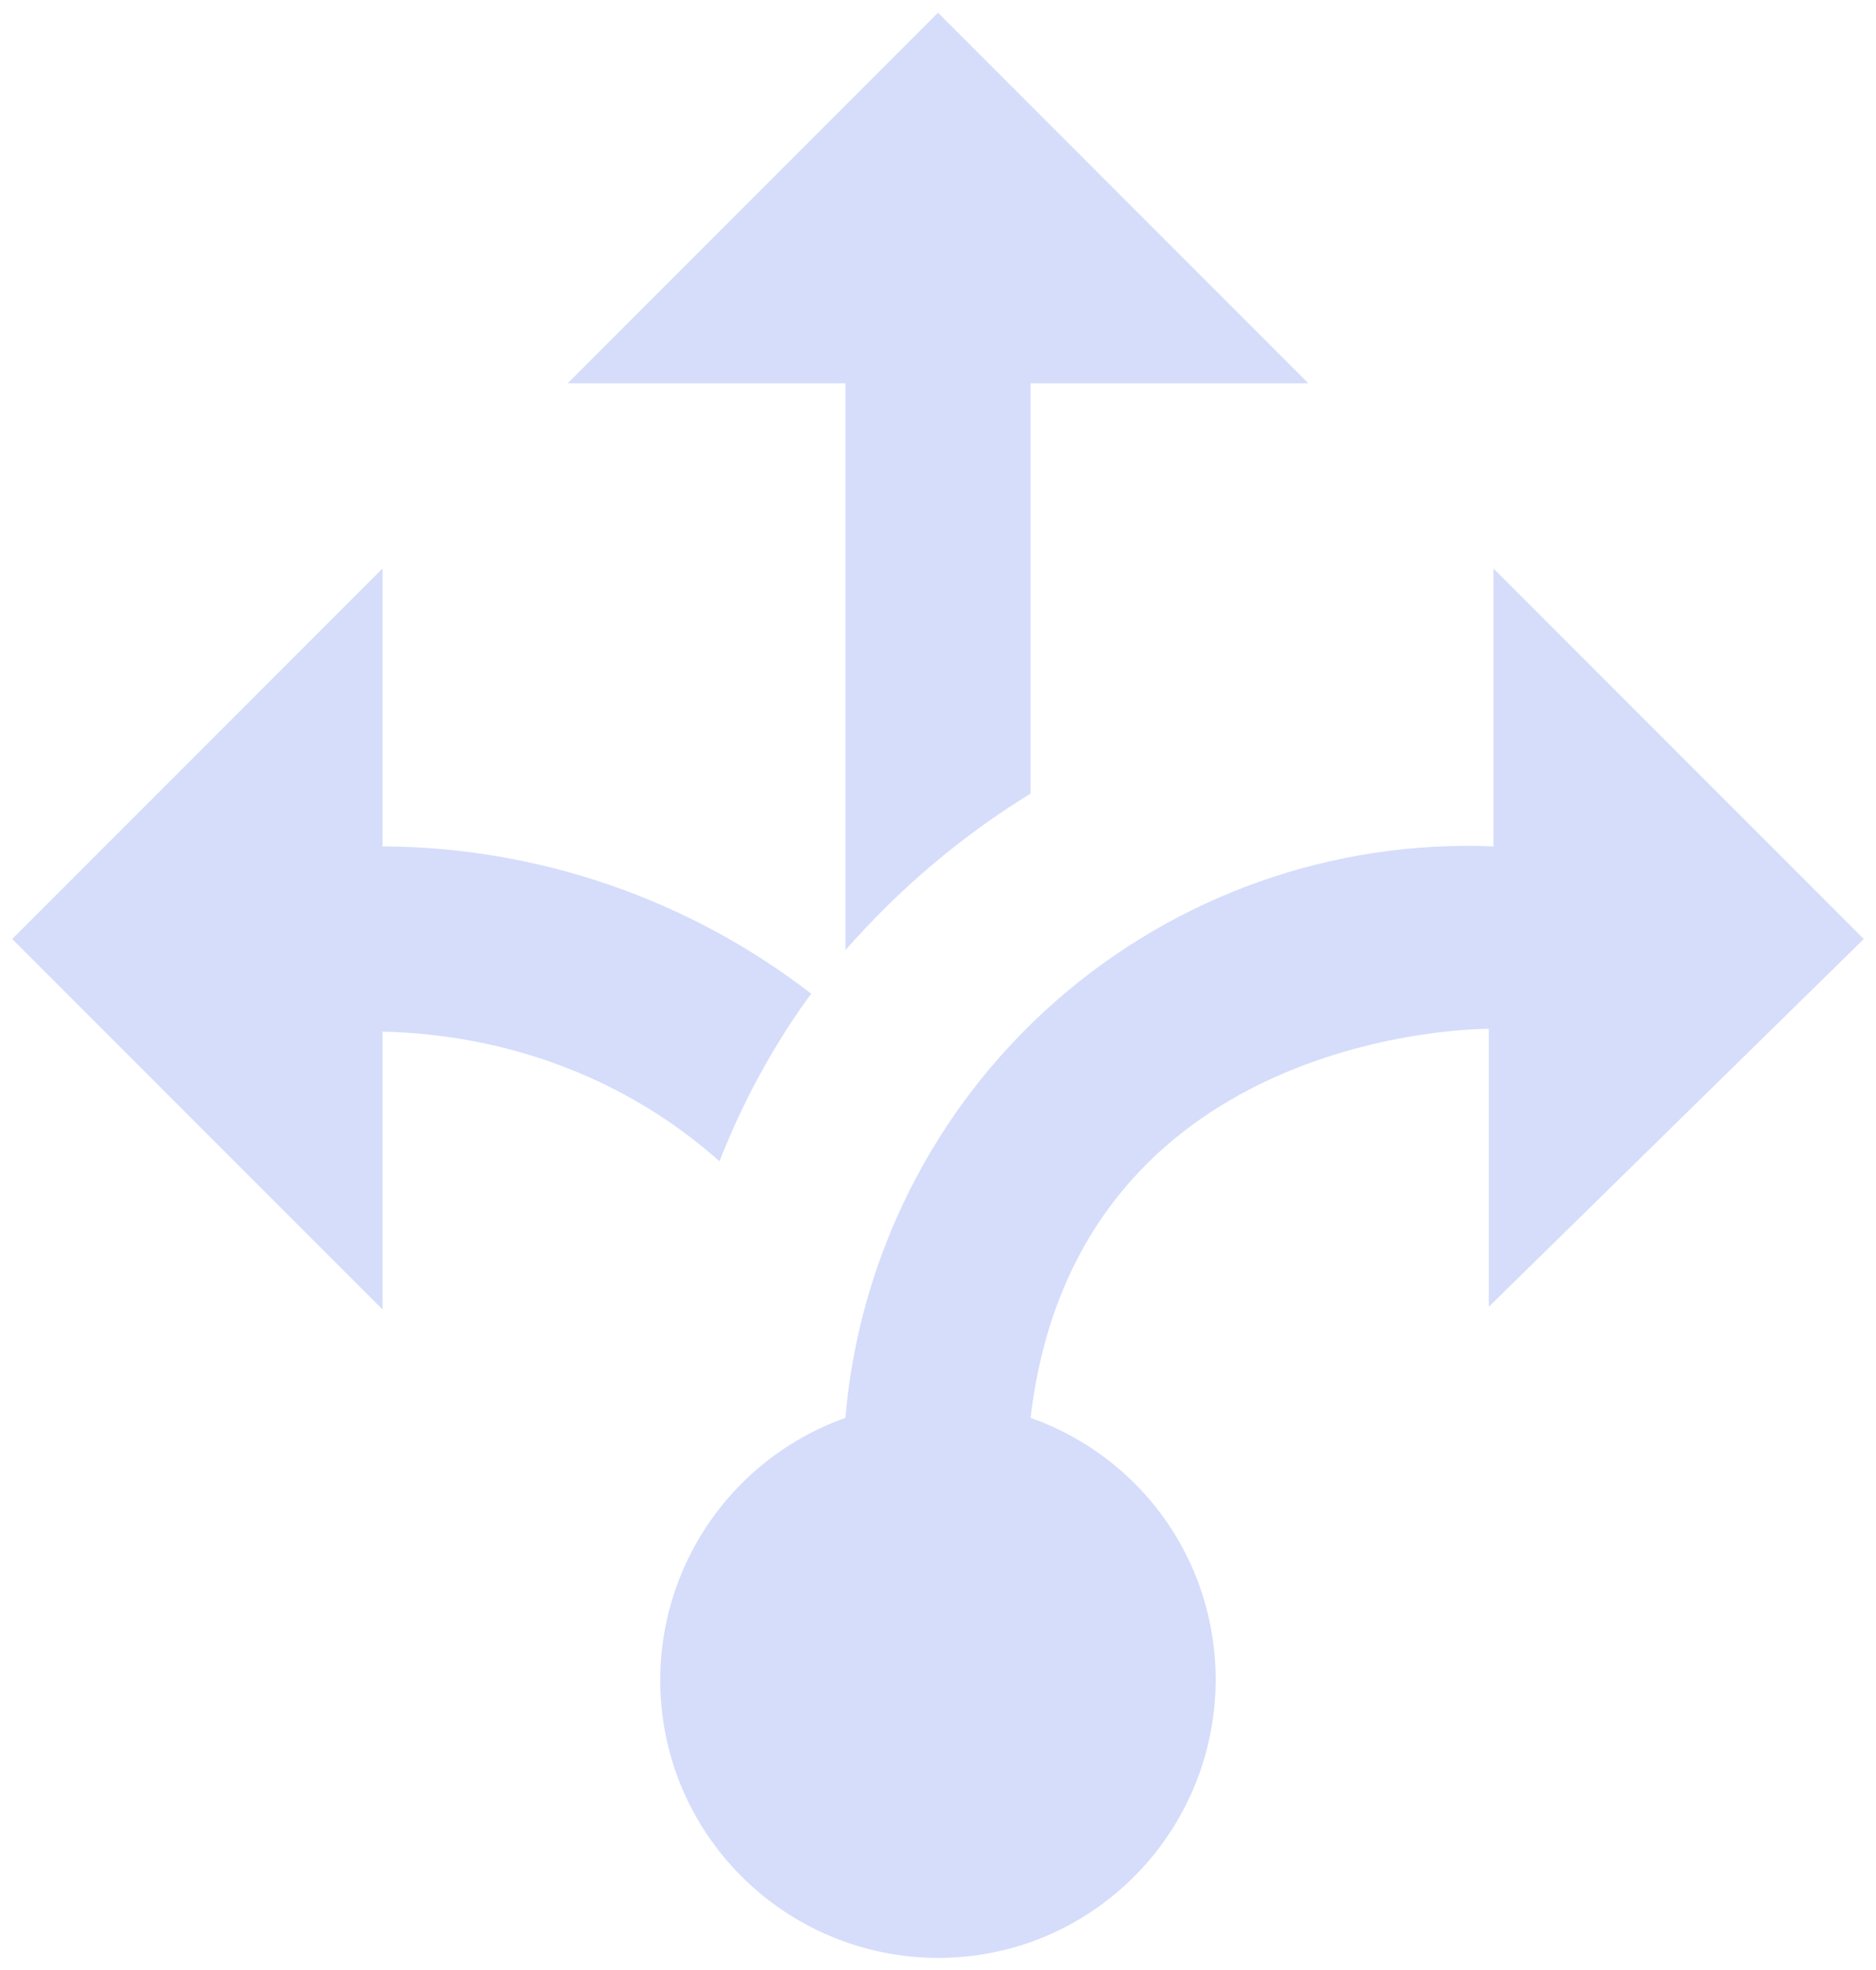 <svg width="141" height="148" viewBox="0 0 141 148" fill="none" xmlns="http://www.w3.org/2000/svg">
    <path
        d="M63.541 28.792H42.666L70.5 0.958L98.333 28.792H77.458V59.617C72.239 62.818 67.577 66.784 63.541 71.377V28.792ZM140.083 70.542L112.25 42.709V63.584C100.164 63.086 88.352 67.274 79.277 75.272C70.203 83.271 64.566 94.463 63.541 106.516C58.324 108.369 54.054 112.214 51.667 117.21C49.28 122.206 48.971 127.944 50.808 133.167C52.66 138.384 56.506 142.654 61.501 145.041C66.497 147.428 72.235 147.737 77.458 145.901C82.671 144.042 86.936 140.196 89.323 135.202C91.709 130.208 92.021 124.473 90.192 119.25C88.104 113.266 83.373 108.604 77.458 106.516C80.729 78.683 108.562 77.291 111.902 77.291V98.166L140.083 70.542ZM60.967 74.647C51.734 67.522 40.412 63.634 28.75 63.584V42.709L0.917 70.542L28.75 98.375V77.5C38.074 77.709 47.05 80.979 54.078 87.242C55.818 82.788 58.114 78.544 60.967 74.647Z"
        fill="#D5DDFB" />
</svg>